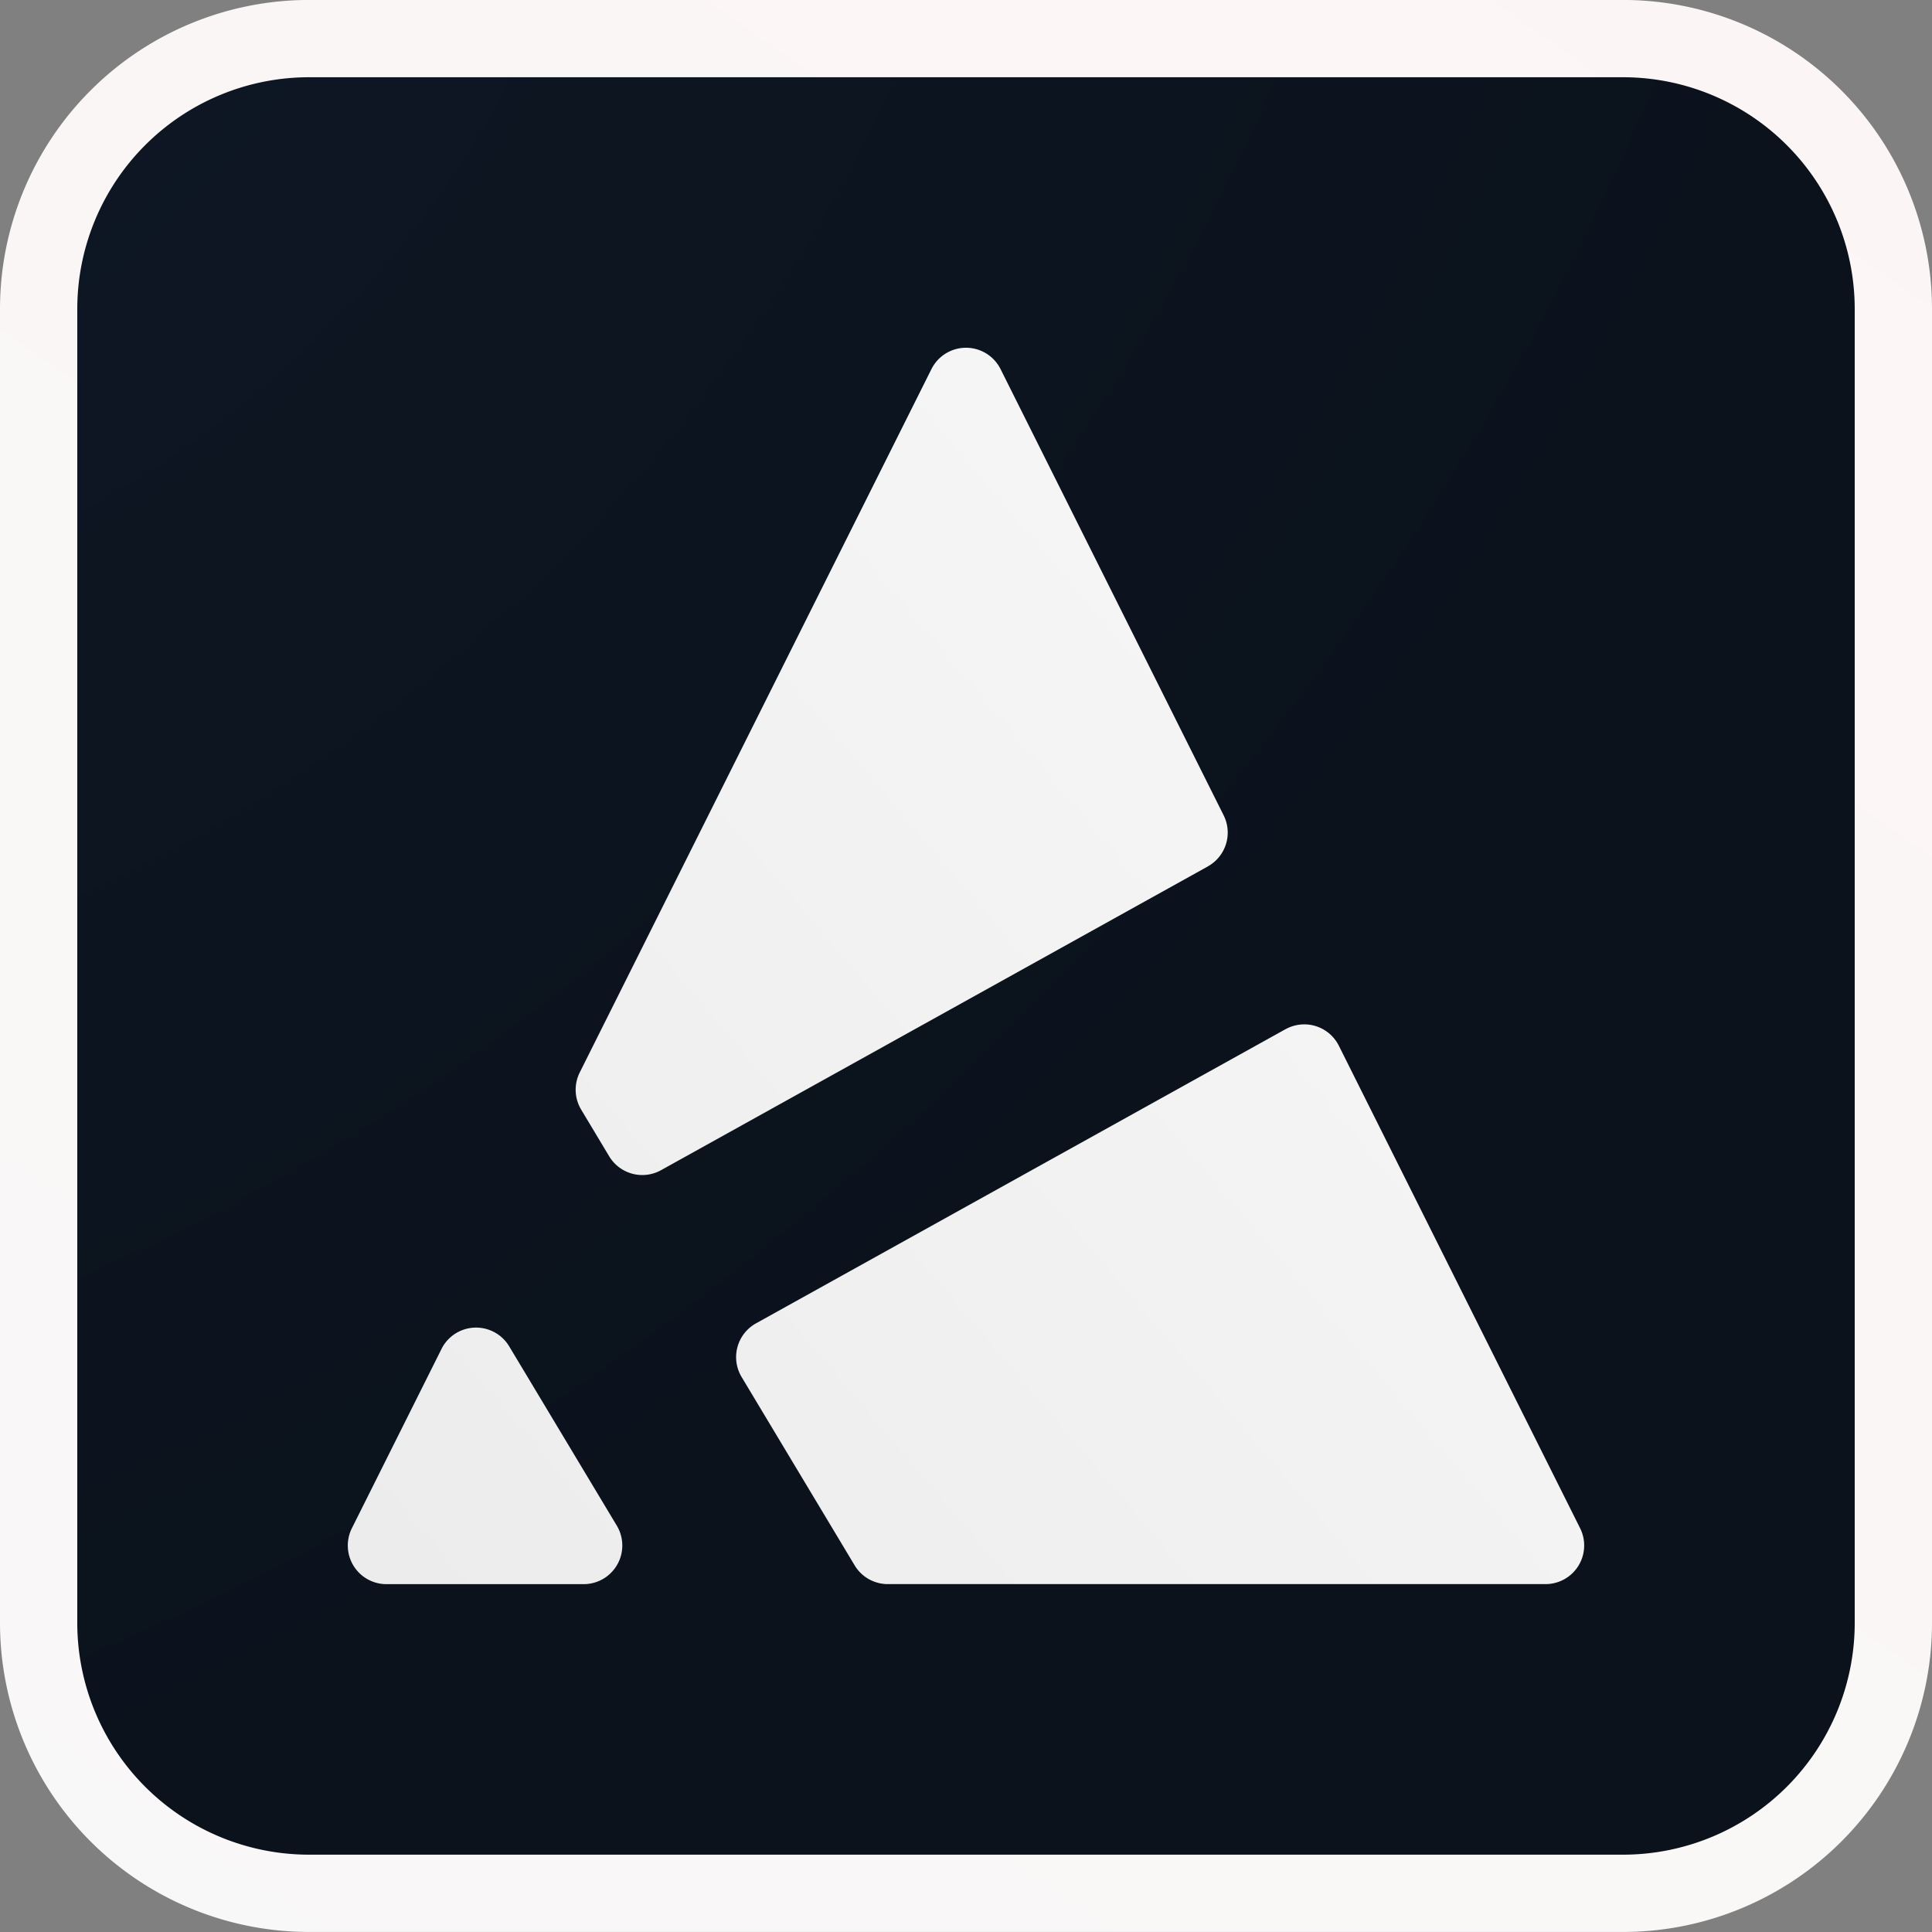 <svg xmlns="http://www.w3.org/2000/svg" width="44" height="44" fill="none"><rect width="100%" height="100%" fill="#808080" stroke="none"/><g clip-path="url(#a)"><path fill="url(#b)" stroke="url(#c)" stroke-width="1.76" d="M36.96.879H7.04a6.16 6.16 0 0 0-6.16 6.16v29.92a6.16 6.16 0 0 0 6.16 6.16h29.92a6.16 6.16 0 0 0 6.16-6.16V7.039a6.16 6.16 0 0 0-6.16-6.16Z"/><path fill="url(#d)" fill-rule="evenodd" d="M29.277 23.44a.88.88 0 0 1 1.214.375l5.495 10.989a.88.88 0 0 1-.787 1.273h-14.98a.88.88 0 0 1-.755-.427l-2.574-4.289a.88.88 0 0 1 .327-1.222l12.06-6.7Zm-1.769-3.709a.88.88 0 0 0 .36-1.162L22.787 8.406a.88.88 0 0 0-1.574 0l-8.01 16.019a.88.88 0 0 0 .033.846l.637 1.062a.88.88 0 0 0 1.182.317l12.453-6.918Zm-17.453 10.99a.88.88 0 0 1 1.542-.058l2.45 4.082a.88.88 0 0 1-.756 1.333h-4.49a.88.88 0 0 1-.787-1.274l2.041-4.082Z" clip-rule="evenodd"/></g><defs><linearGradient id="c" x1="41.8" x2="-2.2" y1="-10.121" y2="52.799" gradientUnits="userSpaceOnUse"><stop stop-color="#FDF5F5"/><stop offset="1" stop-color="#F8F8F8"/></linearGradient><linearGradient id="d" x1="39.767" x2="6.244" y1="9.581" y2="38.076" gradientUnits="userSpaceOnUse"><stop stop-color="#F9F9F9"/><stop offset="1" stop-color="#EBEBEB"/></linearGradient><radialGradient id="b" cx="0" cy="0" r="1" gradientTransform="rotate(45.1 .001 0) scale(36.427 54.169)" gradientUnits="userSpaceOnUse"><stop stop-color="#0E1724"/><stop offset="1" stop-color="#0B121C"/></radialGradient><clipPath id="a"><path fill="#fff" d="M0 0h44v44H0z"/></clipPath></defs></svg>